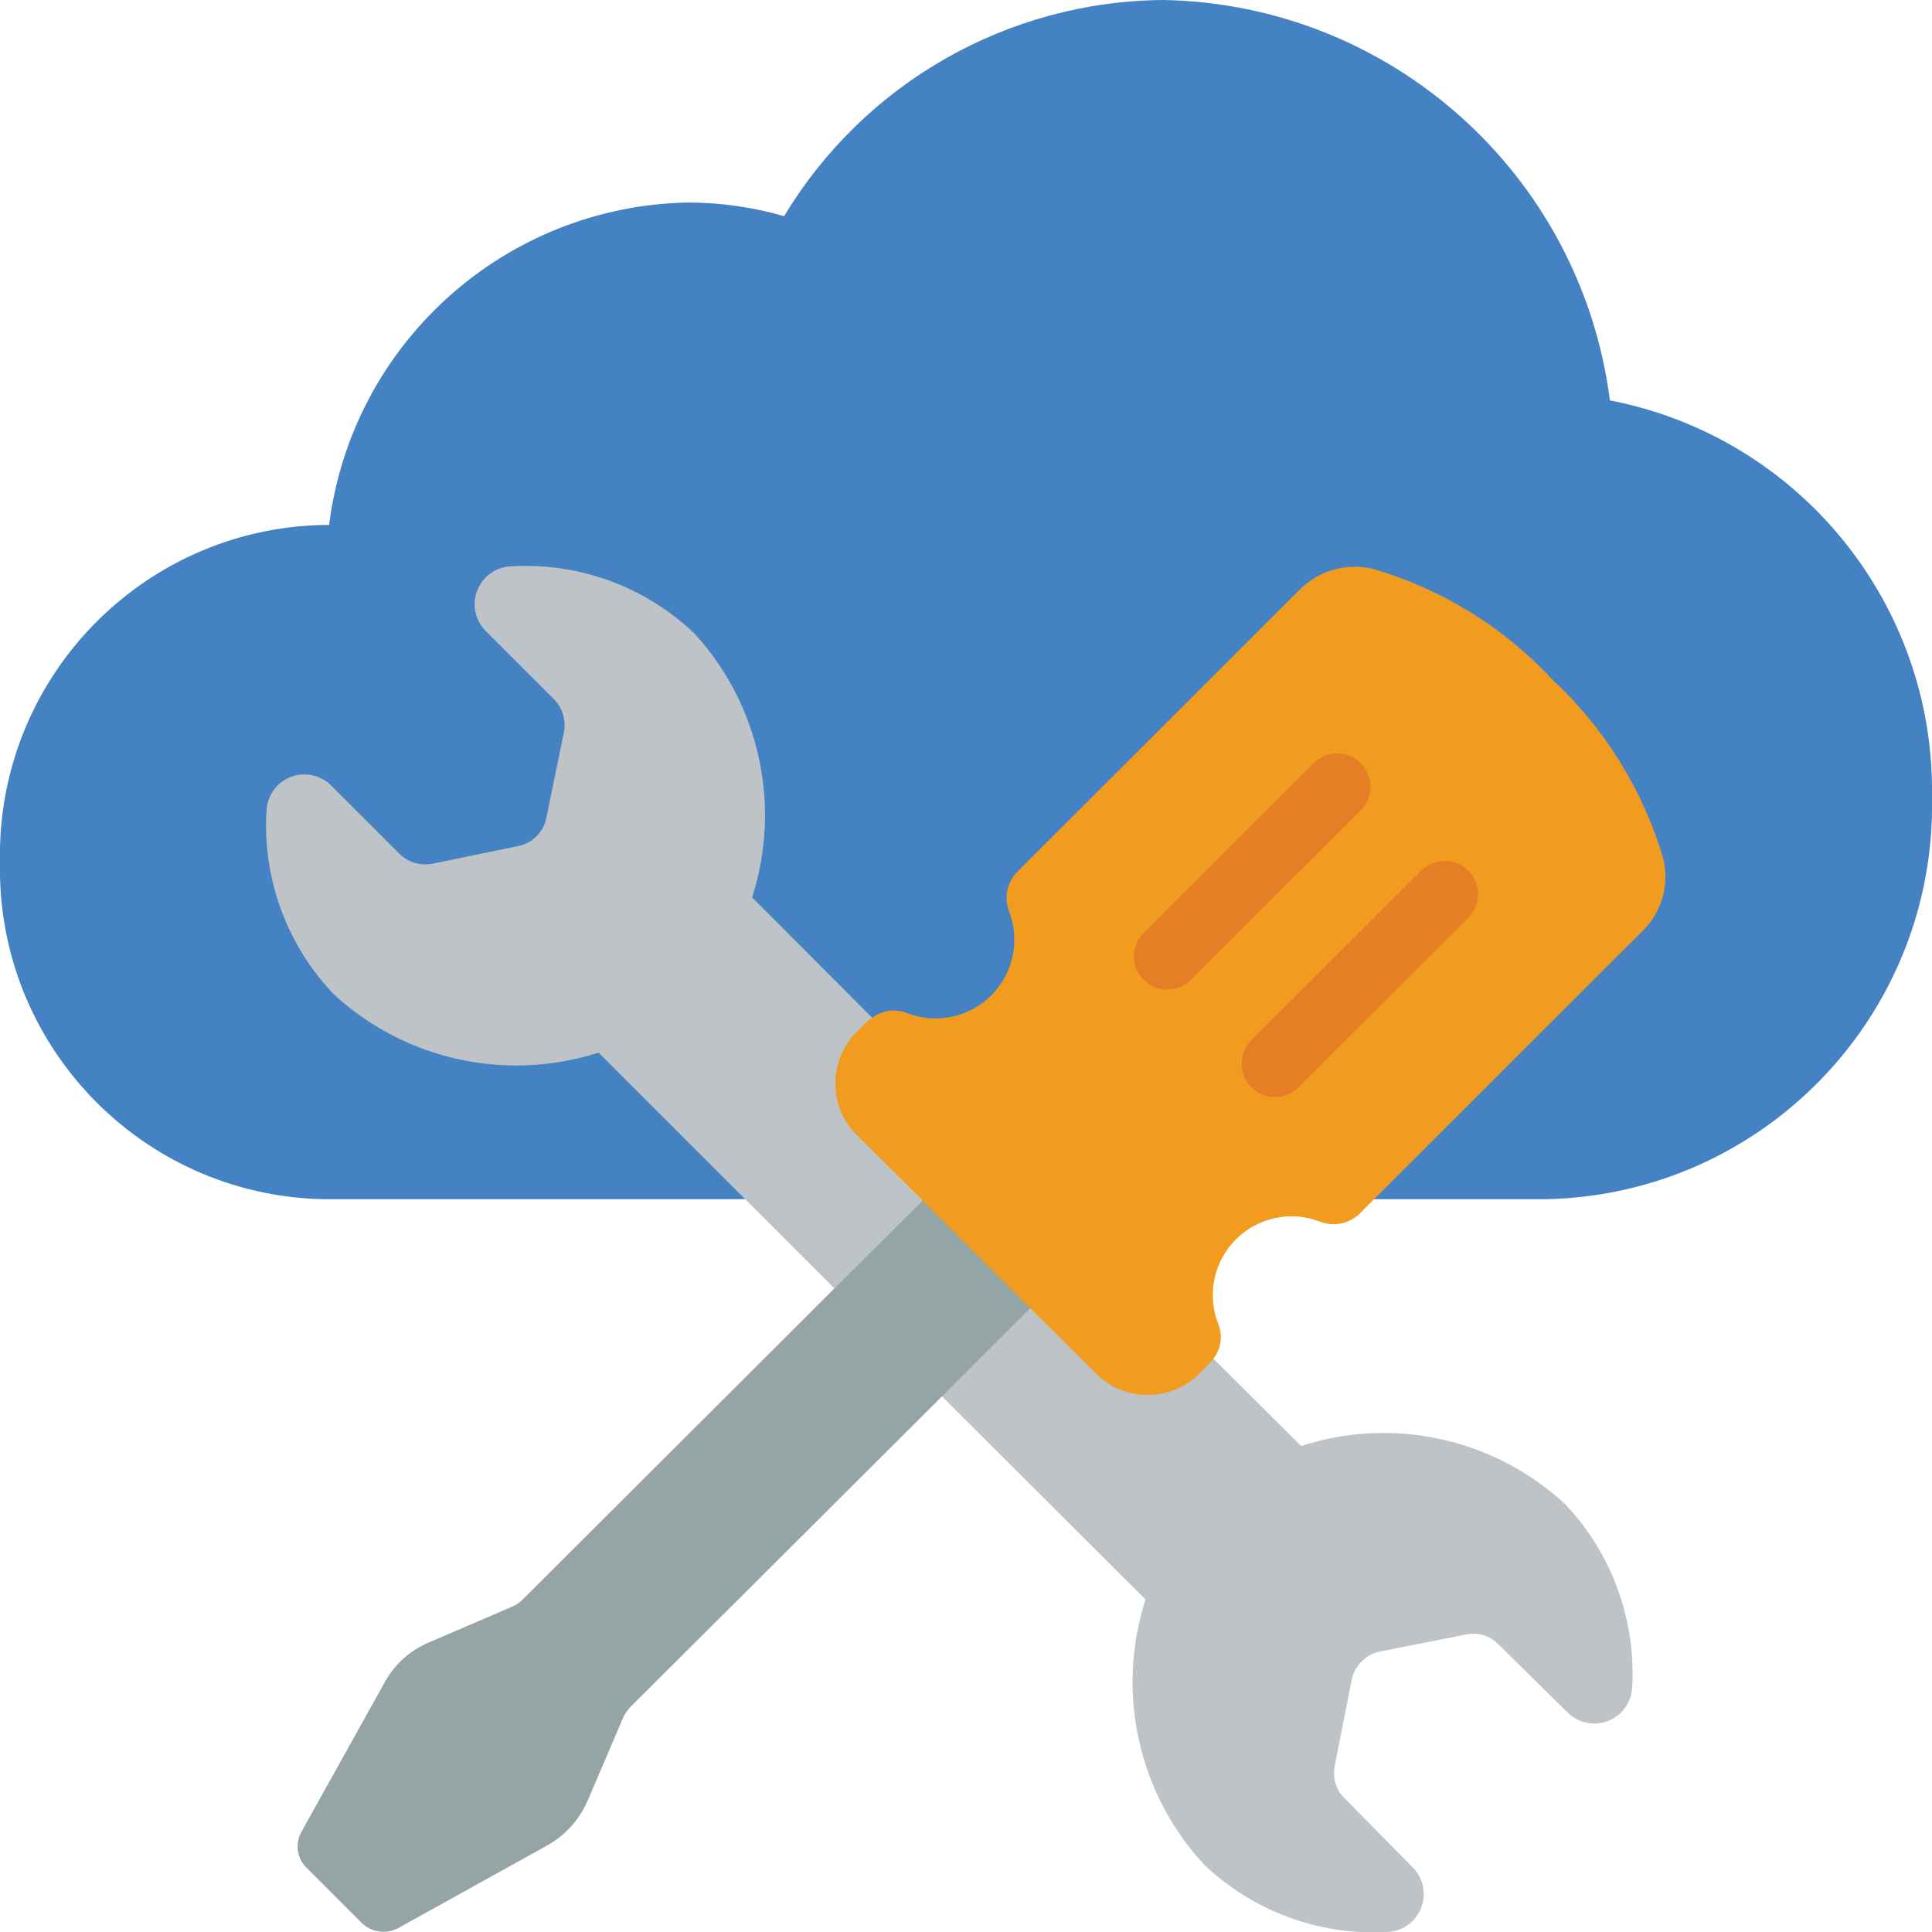 <svg height="512" viewBox="0 0 58 58" width="512" xmlns="http://www.w3.org/2000/svg"><g id="Page-1" fill="none" fill-rule="evenodd"><g id="041---Cloud-Repairs" transform="translate(-1)"><path id="Path" d="m10.68 36c-5.464-.129-9.793-4.656-9.68-10.12-.113-5.464 4.216-9.991 9.68-10.12h.2c.687-5.45 5.268-9.571 10.76-9.68.981-.001 1.957.137 2.9.41 2.407-4 6.722-6.458 11.39-6.49 6.83.129 12.533 5.244 13.4 12.02 5.685 1.1 9.761 6.12 9.67 11.91.131 6.518-5.033 11.914-11.55 12.07z" fill="#4482c3"/><g fill="#bdc3c7"><path id="Path" d="m30 37-3.95 1.68-7.08-7.08c-2.767.888-5.798.224-7.94-1.74-1.412-1.472-2.147-3.464-2.03-5.5.011-.452.288-.855.707-1.026.419-.171.899-.079 1.223.236l2.05 2.05c.261.263.636.379 1 .31l2.57-.53c.427-.083.762-.414.85-.84l.53-2.58c.069-.364-.047-.739-.31-1l-2.05-2.05c-.315-.325-.408-.805-.236-1.223.171-.419.574-.696 1.026-.707 2.036-.117 4.028.618 5.5 2.03 1.948 2.139 2.604 5.156 1.72 7.91l3.6 3.61z"/><path id="Path" d="m37.43 40.79 2.63 2.62c2.756-.894 5.779-.233 7.91 1.73 1.407 1.474 2.142 3.465 2.03 5.5-.015.453-.296.854-.718 1.021s-.901.069-1.222-.251l-2.06-2.03c-.252-.271-.628-.389-.99-.31l-2.59.51c-.42.092-.748.42-.84.84l-.51 2.59c-.079.362.039.738.31.99l2.03 2.06c.32.321.418.801.251 1.222s-.568.703-1.021.718c-2.035.112-4.026-.623-5.5-2.03-1.975-2.14-2.643-5.178-1.75-7.95l-6.11-6.1 1.72-4.92z"/><path id="Path" d="m29.28 41.92-.01-.01"/><path id="Path" d="m28.71 36.03-.01.01"/></g><path id="Path" d="m31.93 39.27-2.65 2.65-9.34 9.31c-.1.102-.181.22-.24.35l-1.06 2.48c-.245.567-.671 1.038-1.21 1.34l-4.47 2.48c-.365.198-.816.133-1.11-.16l-1.64-1.64c-.295-.284-.361-.733-.16-1.09l2.49-4.47c.292-.543.761-.97 1.33-1.21l2.49-1.07c.132-.055.251-.137.35-.24l9.34-9.32 2.65-2.64 2.417.917z" fill="#95a5a5"/><path id="Path" d="m31.94 39.26-.01.01" fill="#bdc3c7"/><path id="Path" d="m50.28 27.98-8.03 8.02-.38.38c-.31.342-.797.461-1.23.3-.875-.345-1.87-.138-2.536.525-.666.664-.875 1.659-.534 2.535.145.346.091.744-.14 1.04v.01c-.06.07-.11.13-.16.18l-.2.2c-.814.882-2.184.948-3.08.15l-2.06-2.05-3.23-3.23-2.06-2.05c-.805-.893-.738-2.269.15-3.08l.2-.2c.059-.059.122-.112.19-.16h.01c.296-.221.685-.274 1.03-.14.875.345 1.87.138 2.536-.525.666-.664.875-1.659.534-2.535-.162-.433-.043-.921.3-1.23l8.41-8.4c.568-.582 1.397-.828 2.19-.65 2.072.598 3.943 1.749 5.41 3.33 1.58 1.466 2.734 3.332 3.34 5.4.181.792-.07 1.621-.66 2.18z" fill="#f29c1f"/><path id="Path" d="m36.044 29.711c-.406.002-.773-.243-.928-.618-.155-.375-.068-.807.221-1.093l5.1-5.089c.253-.252.621-.351.966-.258s.614.363.707.708c.092.345-.007.713-.26.966l-5.1 5.089c-.187.188-.441.294-.706.295z" fill="#e57e25"/><path id="Path" d="m39.273 32.935c-.405-0-.769-.244-.924-.618-.155-.374-.069-.804.218-1.09l5.1-5.089c.391-.39 1.024-.39 1.415.002.39.391.39 1.024-.002 1.415l-5.1 5.089c-.188.187-.442.292-.707.292z" fill="#e57e25"/></g></g></svg>
